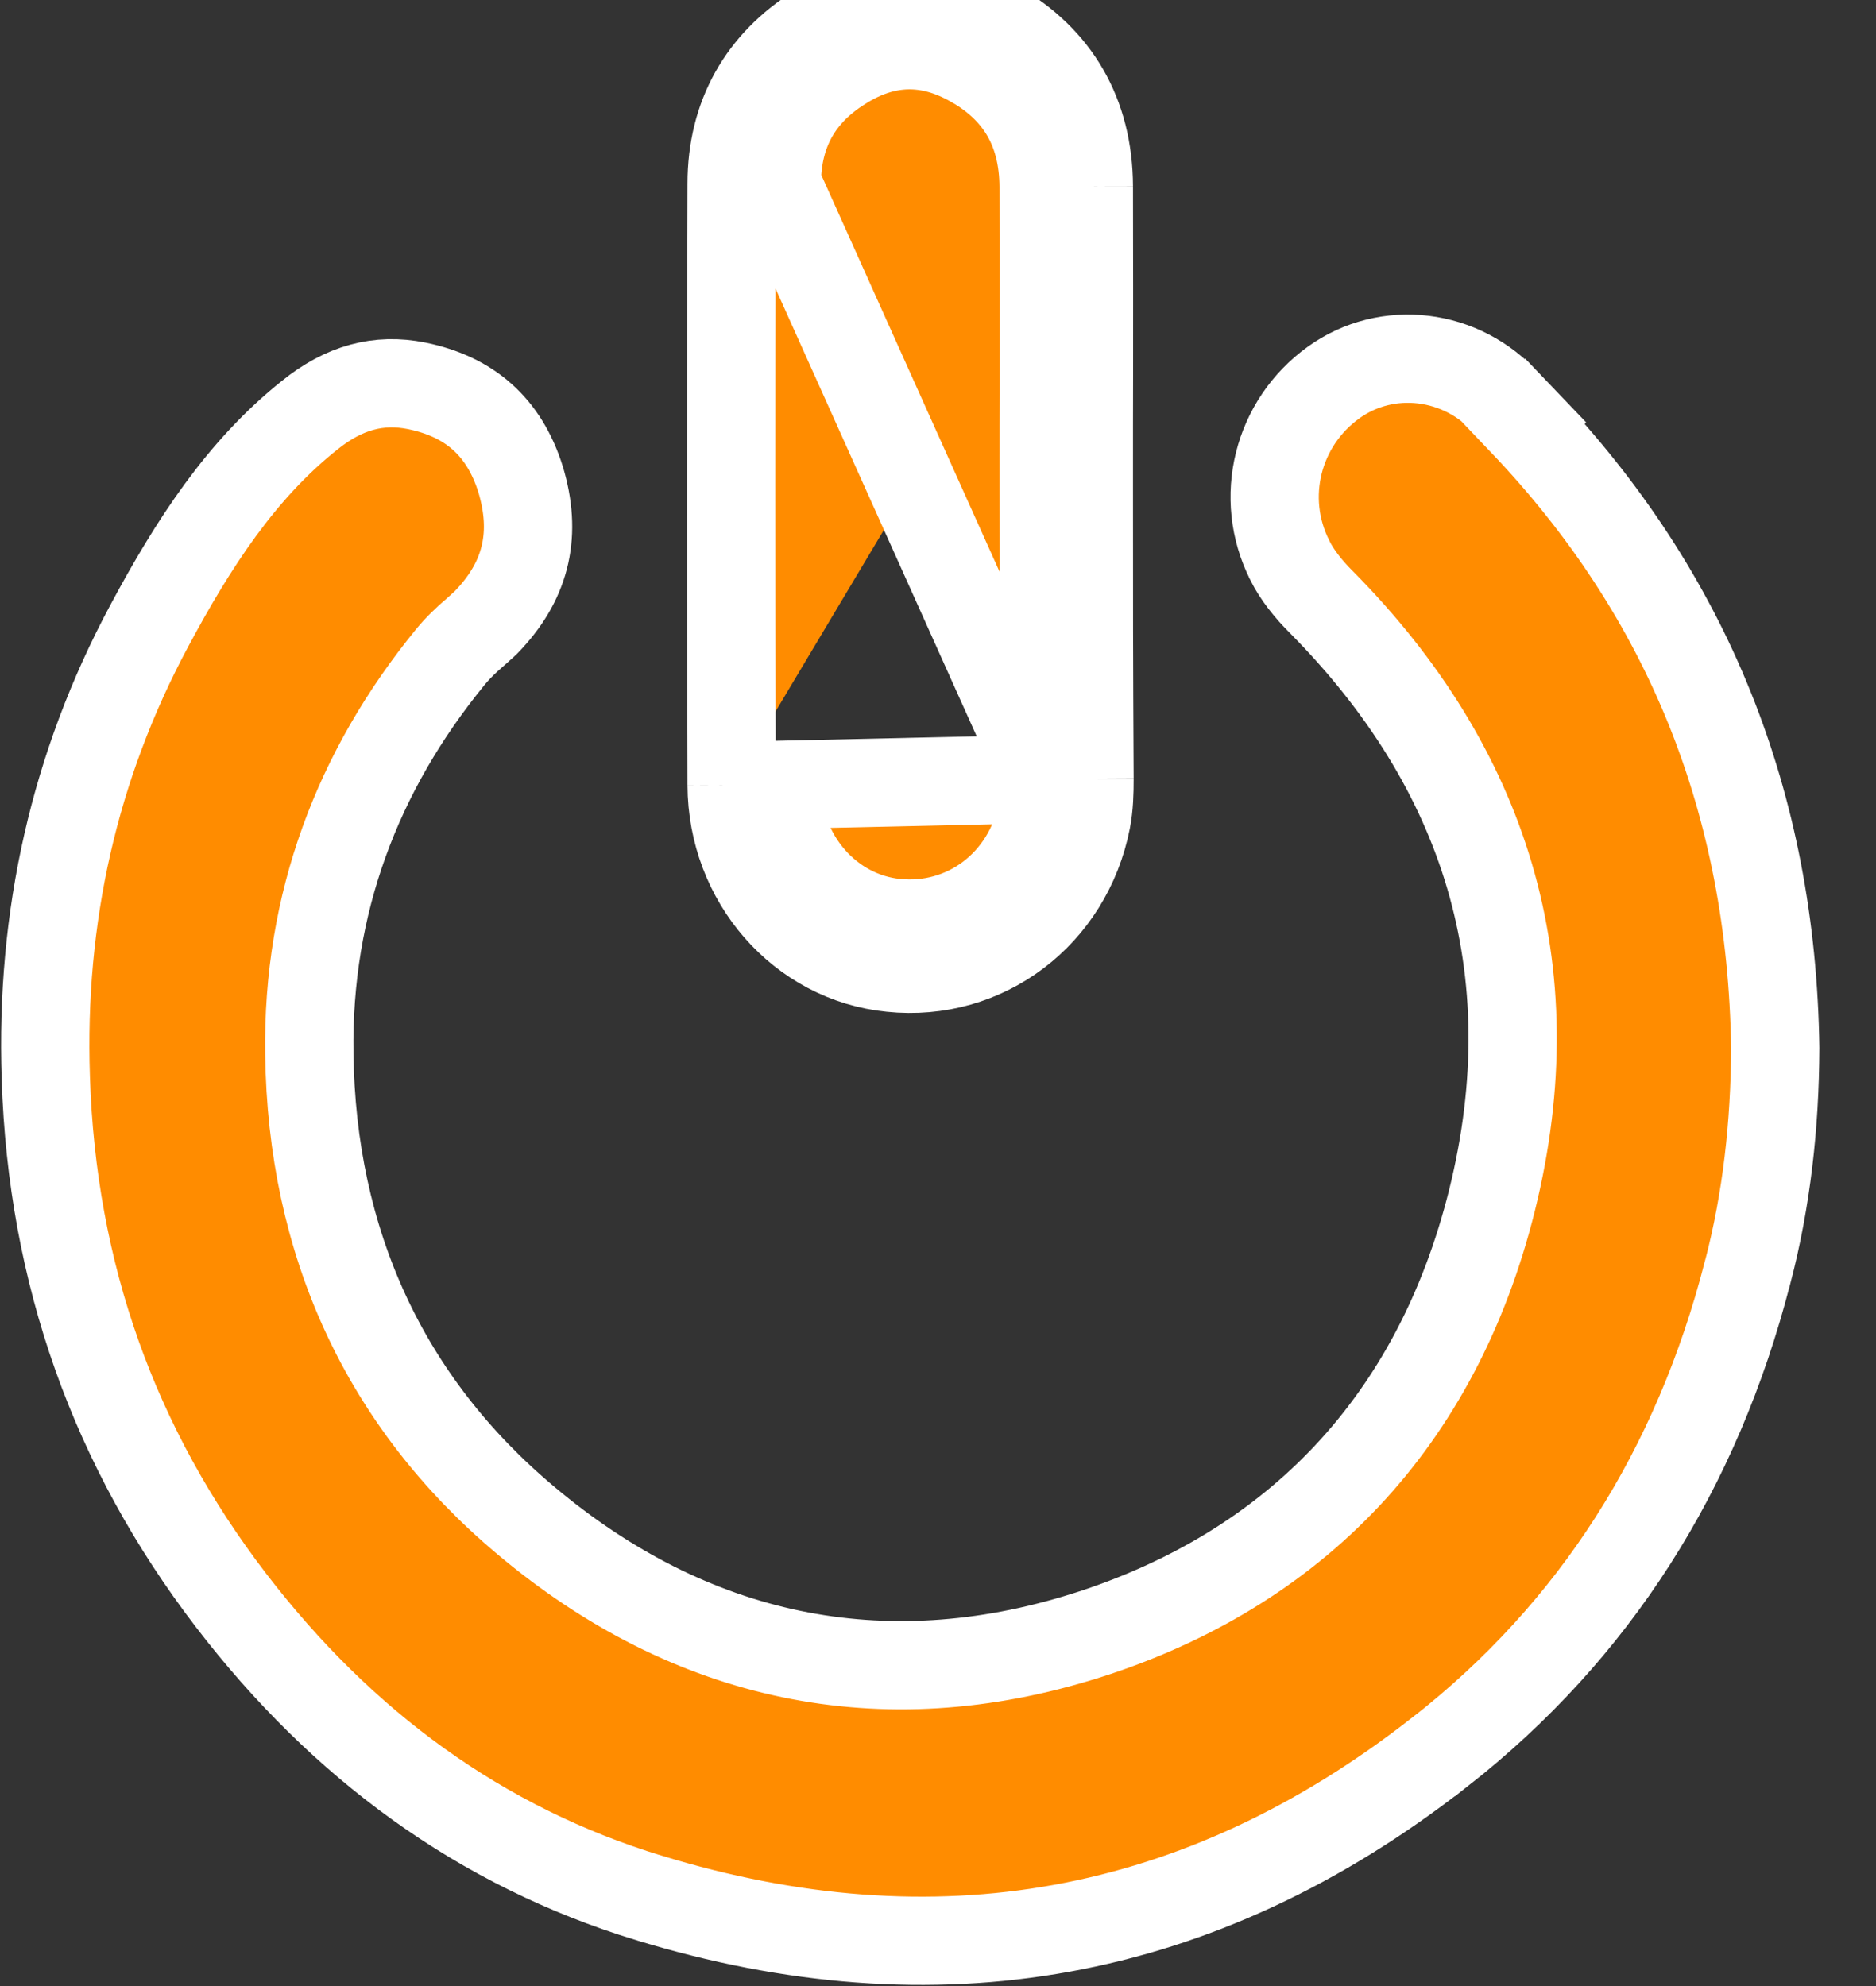 <svg width="17" height="18" viewBox="0 0 17 18" fill="none" xmlns="http://www.w3.org/2000/svg">
<rect x="0" y="0" width="17" height="18" fill="#333333" stroke="none"/>
<path d="M13.66 3.664L13.66 3.664L13.658 3.661C13.247 3.196 12.567 3.12 12.086 3.466L12.086 3.466C11.576 3.832 11.402 4.512 11.688 5.078L11.689 5.081C11.753 5.209 11.855 5.339 11.978 5.461L11.98 5.463C13.452 6.953 14.043 8.773 13.52 10.88L13.52 10.88C13.02 12.889 11.734 14.223 9.841 14.824L9.84 14.824C7.995 15.406 6.256 15.034 4.767 13.782C3.483 12.706 2.825 11.257 2.803 9.55C2.783 8.188 3.24 6.984 4.08 5.956C4.153 5.866 4.234 5.793 4.293 5.741C4.298 5.736 4.303 5.732 4.308 5.728C4.366 5.677 4.402 5.645 4.433 5.611L4.433 5.611L4.436 5.607C4.774 5.242 4.864 4.829 4.717 4.343C4.567 3.865 4.252 3.594 3.776 3.497C3.429 3.427 3.115 3.514 2.806 3.763L2.805 3.764C2.188 4.255 1.754 4.922 1.351 5.675C0.672 6.943 0.366 8.312 0.415 9.768L0.415 9.769C0.472 11.545 1.034 13.122 2.095 14.506C3.101 15.818 4.358 16.737 5.879 17.201L5.88 17.201C8.475 17.996 10.874 17.581 13.046 15.88L13.047 15.88C14.453 14.78 15.377 13.319 15.836 11.534L15.837 11.532C16.009 10.874 16.084 10.196 16.087 9.499C16.055 7.28 15.295 5.392 13.8 3.823L14.097 3.54L13.801 3.824C13.769 3.79 13.716 3.729 13.685 3.692C13.673 3.678 13.664 3.668 13.66 3.664Z" fill="#FF8C00" stroke="white" stroke-width="0.8"/>
<path d="M6.63 7.115C6.633 7.977 7.26 8.691 8.076 8.772C8.922 8.86 9.678 8.29 9.846 7.432C9.87 7.309 9.873 7.184 9.873 7.059M6.63 7.115C6.624 4.798 6.624 3.983 6.63 1.665C6.63 1.048 6.909 0.569 7.41 0.256C7.932 -0.073 8.49 -0.085 9.024 0.222C9.57 0.535 9.864 1.033 9.867 1.69M6.63 7.115L7.04 7.114C7.04 7.114 7.04 7.114 7.04 7.114C7.042 7.779 7.523 8.305 8.116 8.364L8.118 8.364C8.745 8.429 9.315 8.01 9.443 7.353L9.444 7.353C9.459 7.273 9.463 7.182 9.463 7.06M6.63 7.115L7.04 7.114L9.463 7.06M9.867 1.69C9.869 2.426 9.868 2.856 9.868 3.371C9.867 3.662 9.867 3.981 9.867 4.398V4.398C9.867 5.535 9.867 5.922 9.873 7.059M9.867 1.69L9.457 1.692C9.457 1.692 9.457 1.692 9.457 1.692M9.867 1.69L9.457 1.692C9.457 1.692 9.457 1.692 9.457 1.692M9.873 7.059L9.463 7.061C9.463 7.061 9.463 7.06 9.463 7.06M9.873 7.059H9.463C9.463 7.059 9.463 7.06 9.463 7.06M9.463 7.06C9.457 5.923 9.457 5.535 9.457 4.398C9.457 3.98 9.457 3.661 9.458 3.369C9.458 2.855 9.459 2.427 9.457 1.692M9.463 7.06L7.04 1.666L7.04 1.665C7.04 1.193 7.243 0.844 7.627 0.604L7.628 0.603L7.628 0.603C8.022 0.354 8.418 0.346 8.819 0.577L8.82 0.577C9.237 0.817 9.454 1.179 9.457 1.692" fill="#FF8C00" stroke="white" stroke-width="0.8"/>
</svg>

